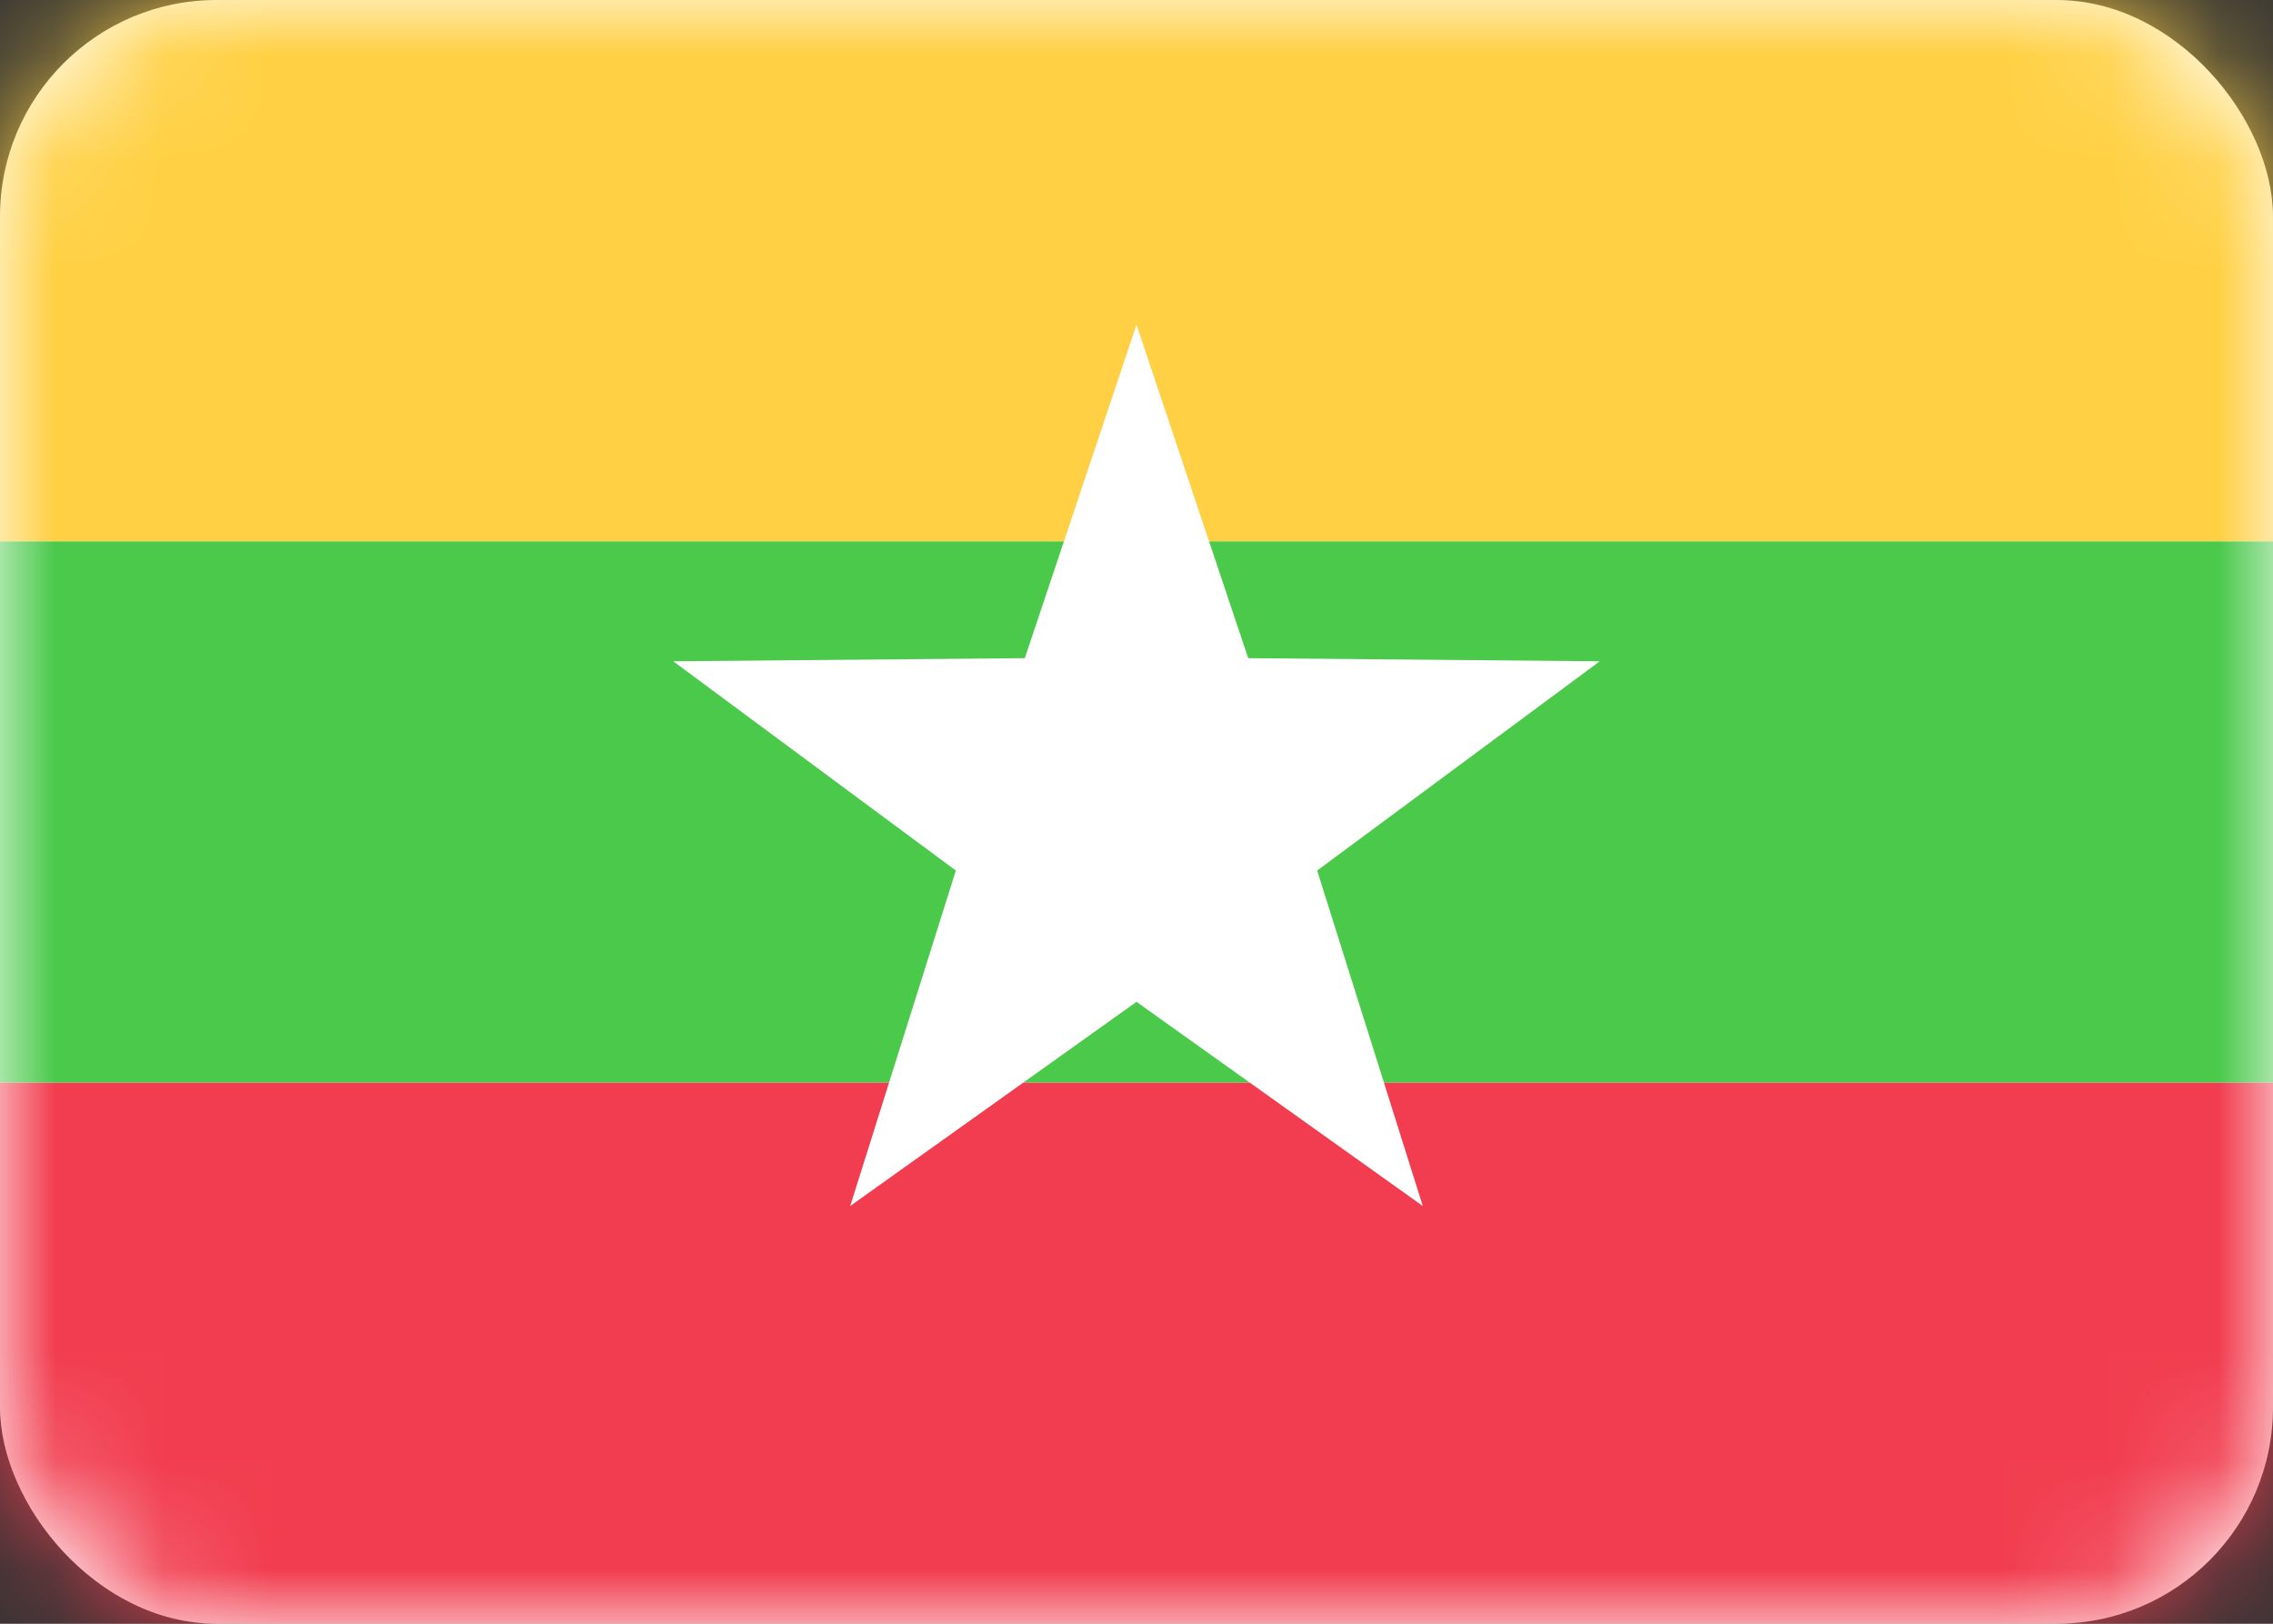 <svg width="21" height="15" viewBox="0 0 21 15" fill="none" xmlns="http://www.w3.org/2000/svg">
<rect x="0" y="0" width="21" height="15" fill="#333333" stroke="none"/>
<rect width="21" height="15" rx="2" fill="white"/>
<mask id="mask0_2314_21809" style="mask-type:alpha" maskUnits="userSpaceOnUse" x="0" y="0" width="21" height="15">
<rect width="21" height="15" rx="2" fill="white"/>
</mask>
<g mask="url(#mask0_2314_21809)">
<path fill-rule="evenodd" clip-rule="evenodd" d="M0 15H21V10H0V15Z" fill="#F13D4F"/>
<path fill-rule="evenodd" clip-rule="evenodd" d="M0 10H21V5H0V10Z" fill="#4AC94B"/>
<path fill-rule="evenodd" clip-rule="evenodd" d="M0 5H21V0H0V5Z" fill="#FFD043"/>
<path fill-rule="evenodd" clip-rule="evenodd" d="M10.5 9.255L7.855 11.141L8.831 8.042L6.22 6.109L9.468 6.08L10.5 3L11.532 6.08L14.78 6.109L12.169 8.042L13.145 11.141L10.5 9.255Z" fill="white"/>
</g>
</svg>
